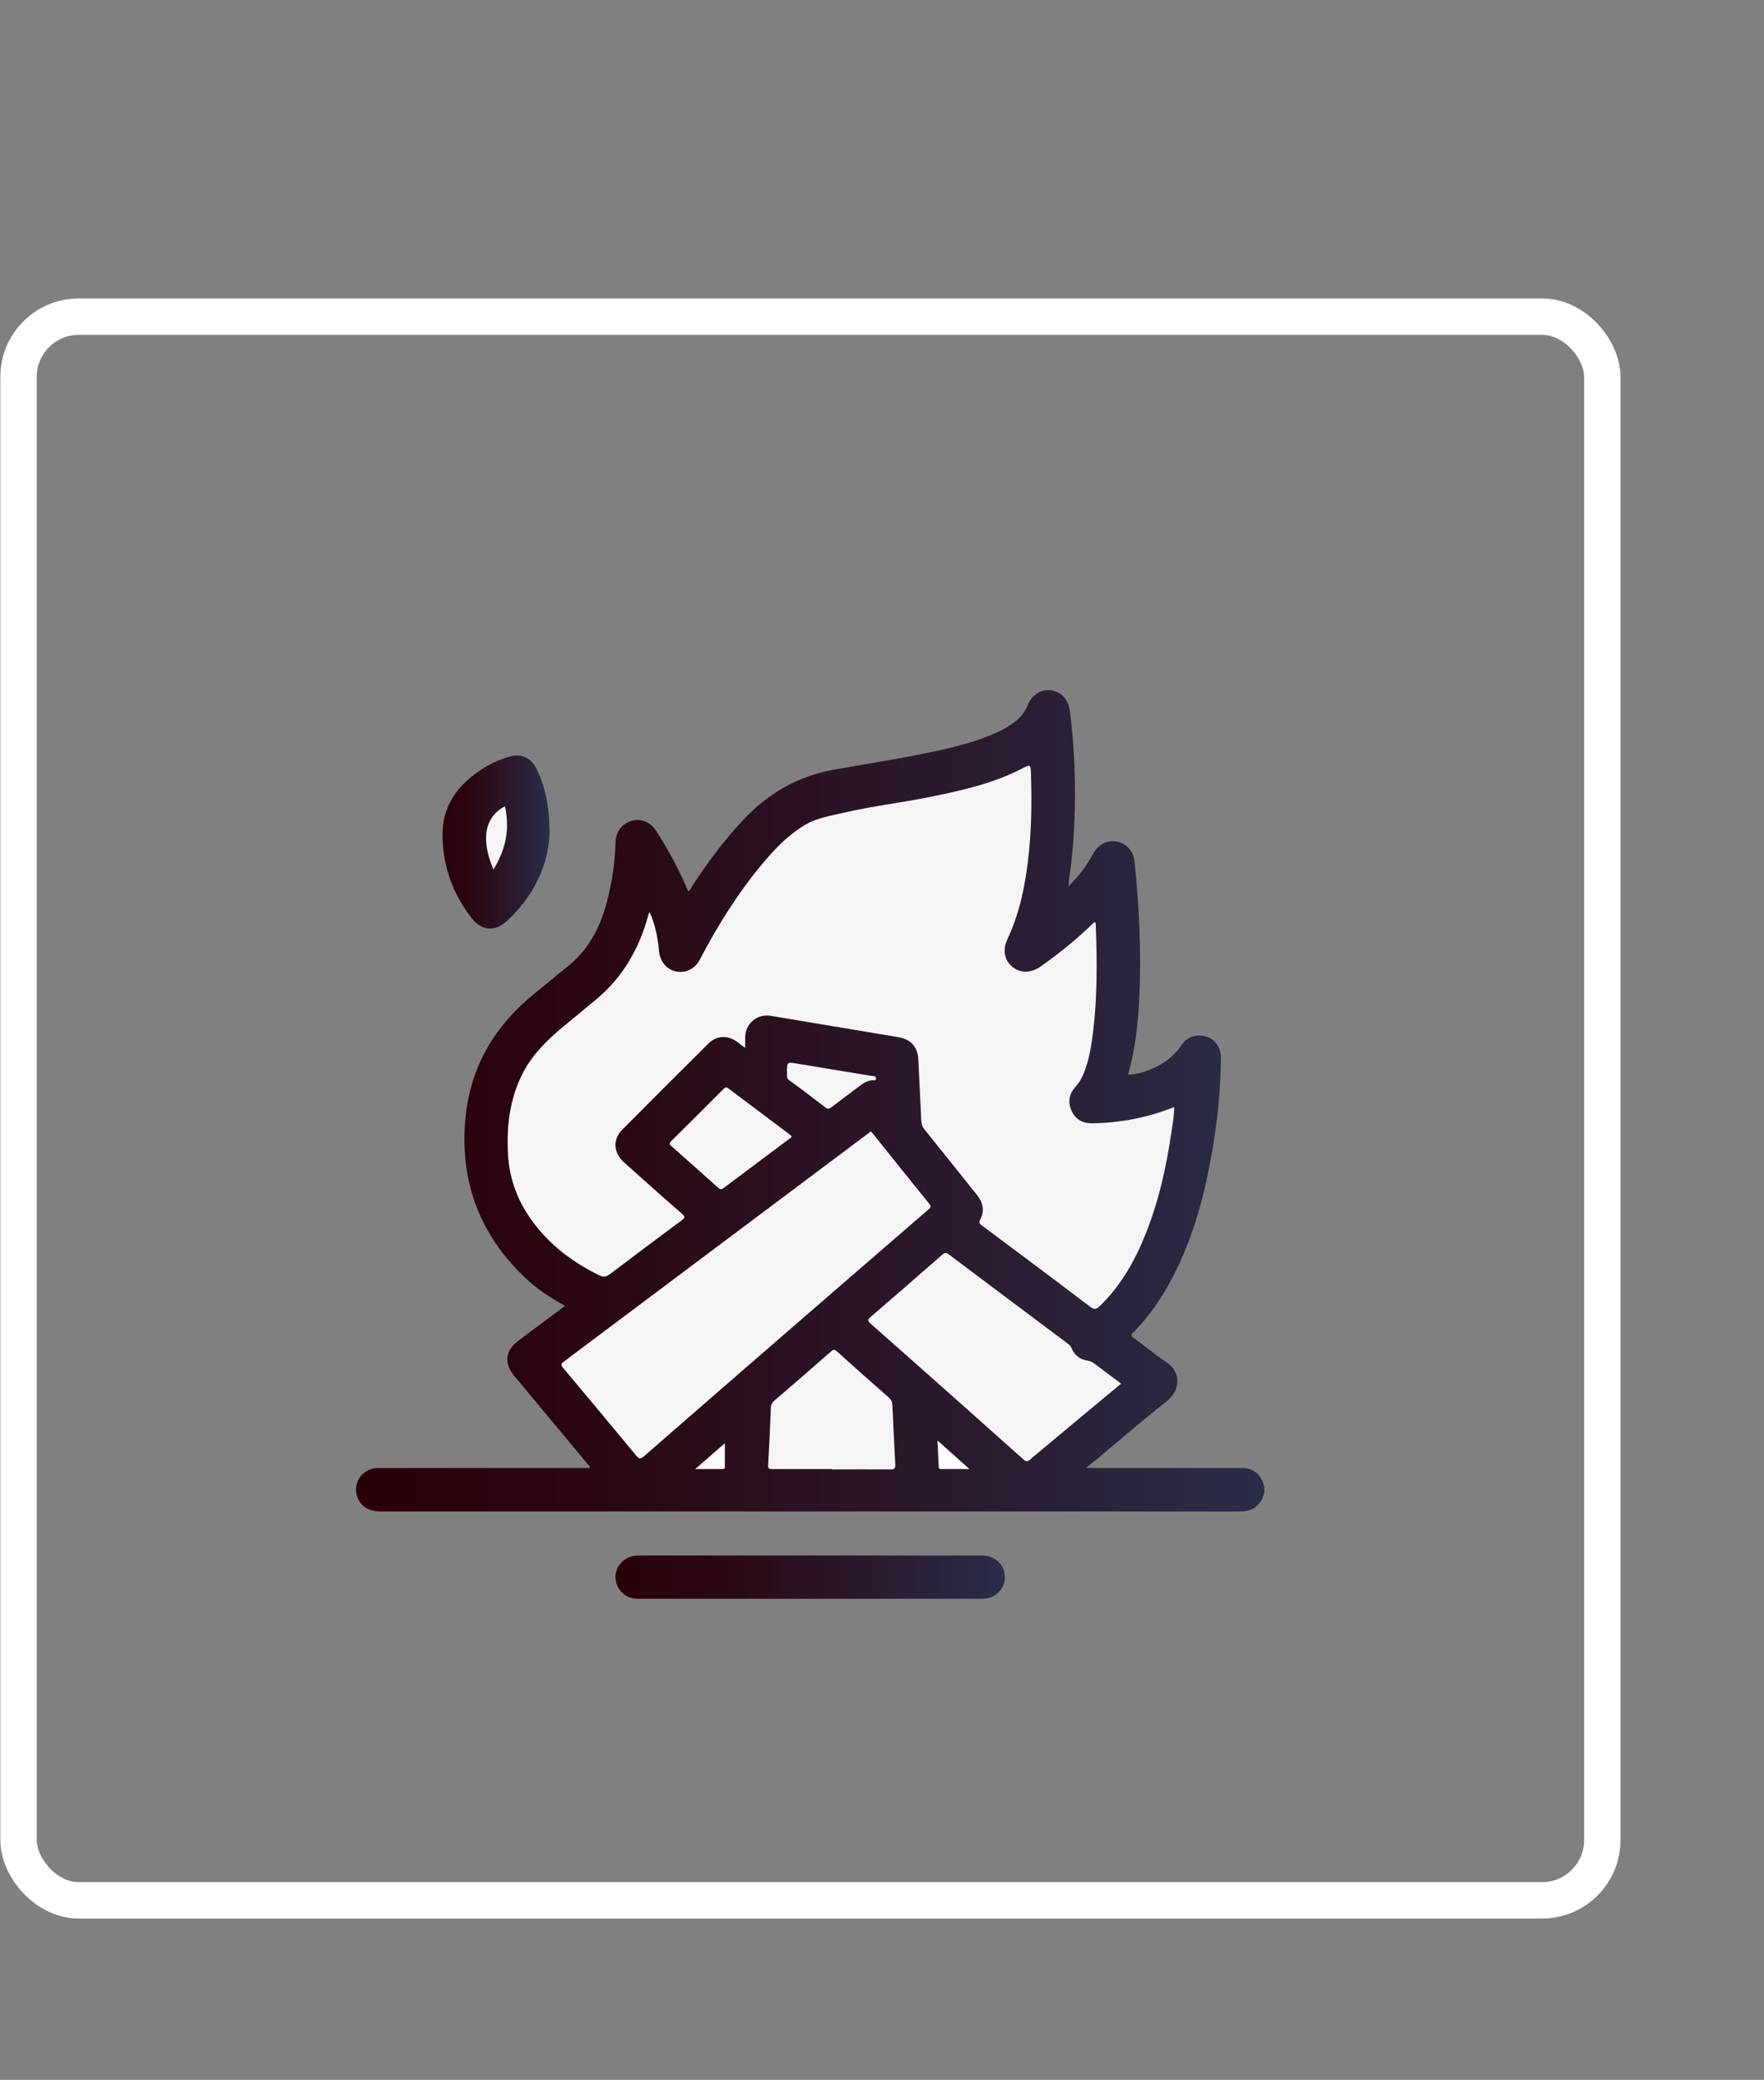 <?xml version="1.0" encoding="UTF-8"?><svg id="a" xmlns="http://www.w3.org/2000/svg" xmlns:xlink="http://www.w3.org/1999/xlink" viewBox="0 0 96.98 114.35"><rect x="0" y="0" width="96.98" height="114.35" fill="#808080" stroke="none"/><defs><style>.e{fill:url(#d);}.f{fill:url(#c);}.g{fill:url(#b);}.h{fill:#f5f5f5;}.i{fill:#fcfcfc;}.j{fill:#fdfdfd;}.k{fill:none;stroke:#fff;stroke-miterlimit:10;stroke-width:2px;}</style><linearGradient id="b" x1="19.57" y1="60.56" x2="69.52" y2="60.56" gradientTransform="matrix(1, 0, 0, 1, 0, 0)" gradientUnits="userSpaceOnUse"><stop offset="0" stop-color="#2a0008"/><stop offset=".24" stop-color="#2a0611"/><stop offset=".63" stop-color="#2a182b"/><stop offset="1" stop-color="#2a2d49"/></linearGradient><linearGradient id="c" x1="33.84" y1="86.71" x2="55.24" y2="86.71" xlink:href="#b"/><linearGradient id="d" x1="24.33" y1="46.3" x2="30.22" y2="46.3" xlink:href="#b"/></defs><g/><rect class="k" x="1.02" y="17.41" width="87.07" height="87.07" rx="3.31" ry="3.31"/><g><path class="g" d="M31.11,71.82c-.82-.44-1.58-.94-2.24-1.57-2.45-2.33-3.56-5.17-3.3-8.56,.23-3,1.63-5.34,3.96-7.18,.55-.44,1.08-.9,1.64-1.34,1.14-.9,1.79-2.1,2.17-3.48,.3-1.11,.47-2.23,.5-3.38,.02-.58,.34-1.01,.86-1.17,.53-.16,1.04,.04,1.37,.54,.68,1.05,1.27,2.15,1.76,3.31,.12-.02,.14-.14,.19-.22,.84-1.3,1.76-2.53,2.81-3.66,1.36-1.46,2.97-2.41,4.95-2.78,1.72-.32,3.46-.57,5.17-.93,1.3-.27,2.59-.56,3.81-1.11,.36-.16,.71-.36,1.03-.6,.32-.25,.57-.55,.72-.94,.22-.55,.73-.87,1.26-.8,.59,.08,.97,.52,1.05,1.15,.23,1.79,.31,3.59,.27,5.39-.03,1.31-.13,2.61-.32,3.91-.01,.09-.02,.18-.03,.33,.57-.55,1-1.13,1.35-1.78,.18-.32,.42-.56,.79-.66,.73-.18,1.41,.3,1.49,1.06,.26,2.48,.38,4.96,.27,7.45-.07,1.44-.22,2.87-.62,4.28,.33,0,.63-.07,.93-.17,.83-.28,1.53-.74,2.03-1.48,.29-.43,.84-.6,1.33-.44,.49,.15,.82,.61,.81,1.14-.01,2.02-.24,4.02-.63,6-.41,2.1-1.01,4.14-2,6.05-.59,1.14-1.29,2.19-2.2,3.09-.13,.13-.11,.18,.03,.28,.58,.43,1.14,.9,1.74,1.29,.88,.57,.89,1.57,.05,2.23-1.43,1.12-2.8,2.32-4.2,3.48-.05,.04-.09,.08-.19,.16h.34c2.74,0,5.48,0,8.22,0,.49,0,.86,.21,1.09,.65,.22,.42,.18,.85-.09,1.24-.26,.37-.65,.5-1.09,.5-2.82,0-5.65,0-8.47,0-12.92,0-25.84,0-38.76,0-.69,0-1.14-.28-1.32-.81-.27-.78,.3-1.57,1.14-1.58,2,0,3.99,0,5.99,0,1.88,0,3.77,0,5.65,0,.03-.1-.05-.14-.09-.19-1.34-1.61-2.68-3.22-4.03-4.84-.62-.74-.54-1.42,.23-1.99,.85-.64,1.71-1.28,2.58-1.93Z"/><path class="f" d="M44.51,87.9c-3.15,0-6.3,0-9.44,0-.53,0-.95-.28-1.14-.74-.19-.48-.09-.91,.26-1.28,.27-.28,.61-.36,.99-.36,3.77,0,7.54,0,11.31,0,2.49,0,4.98,0,7.47,0,.71,0,1.23,.45,1.28,1.1,.05,.71-.49,1.28-1.23,1.28-2.34,0-4.68,0-7.02,0-.83,0-1.65,0-2.48,0Z"/><path class="e" d="M30.22,45.7c-.04,1.75-.81,3.53-2.37,4.95-.65,.59-1.37,.53-1.92-.17-1.04-1.34-1.59-2.86-1.6-4.56-.02-1.54,.76-2.67,2-3.52,.54-.37,1.12-.65,1.75-.82,.58-.15,1.12,.1,1.39,.64,.47,.92,.74,2.06,.74,3.48Z"/><path class="h" d="M35.71,50.14c.31,.68,.45,1.39,.52,2.13,.05,.59,.41,1.03,.93,1.14,.55,.11,1.06-.14,1.33-.68,.98-1.87,2.09-3.65,3.45-5.27,.67-.8,1.39-1.55,2.29-2.09,.68-.41,1.46-.52,2.21-.7,1.63-.37,3.29-.56,4.92-.9,1.64-.34,3.28-.72,4.78-1.49,.53-.27,.52-.27,.54,.31,.05,1.6,.03,3.19-.17,4.78-.18,1.48-.49,2.92-1.13,4.28-.27,.58-.17,1.14,.28,1.51,.43,.35,1.01,.35,1.52,0,1.03-.72,2-1.51,2.9-2.38,.03-.03,.07-.06,.1-.08,.06,.02,.05,.06,.06,.09,.08,2.15,.1,4.29-.21,6.42-.09,.62-.22,1.24-.46,1.83-.11,.26-.25,.5-.44,.71-.36,.4-.44,.85-.21,1.34,.23,.49,.65,.69,1.18,.67,1.48-.03,2.91-.3,4.29-.83l.16-.06c.01,.44-.07,.84-.13,1.25-.28,1.96-.7,3.88-1.44,5.73-.59,1.48-1.36,2.84-2.52,3.96-.18,.17-.29,.21-.52,.04-1.97-1.5-3.96-2.98-5.94-4.46-.15-.11-.2-.18-.1-.36,.24-.47,.14-.91-.18-1.32-.96-1.2-1.92-2.41-2.89-3.61-.12-.14-.17-.29-.18-.47-.05-1.11-.11-2.23-.16-3.34-.03-.73-.4-1.15-1.12-1.27-2.33-.39-4.66-.78-7-1.17-.73-.12-1.37,.4-1.4,1.15,0,.18,0,.36,0,.61-.2-.14-.33-.24-.46-.34-.52-.37-1.12-.34-1.57,.11-1.58,1.57-3.16,3.15-4.73,4.73-.53,.53-.49,1.27,.09,1.79,1.06,.95,2.12,1.9,3.19,2.83,.2,.17,.16,.23-.02,.37-1.31,.97-2.62,1.95-3.92,2.94-.21,.16-.36,.2-.62,.07-1.42-.7-2.66-1.62-3.61-2.9-.83-1.1-1.31-2.34-1.39-3.72-.09-1.58,.09-3.11,.84-4.54,.56-1.06,1.41-1.86,2.31-2.6,.6-.5,1.21-.99,1.8-1.49,1.39-1.19,2.25-2.71,2.74-4.46,.02-.08,.03-.16,.09-.23Z"/><path class="h" d="M47.88,62.21c.05,.05,.08,.09,.12,.13,1.03,1.29,2.06,2.58,3.1,3.86,.13,.16,.03,.22-.06,.3-1.73,1.49-3.45,2.99-5.18,4.48-3.49,3.02-6.97,6.05-10.45,9.08-.19,.17-.28,.16-.44-.04-1.33-1.61-2.67-3.21-4.01-4.81-.14-.16-.12-.23,.04-.35,5.57-4.17,11.13-8.35,16.7-12.52l.18-.14Z"/><path class="h" d="M61.65,76.06c-.66,.55-1.31,1.09-1.96,1.63-1.03,.86-2.05,1.71-3.08,2.57-.13,.11-.19,.11-.32,0-2.8-2.5-5.61-5-8.43-7.49-.17-.15-.17-.22,0-.36,1.32-1.14,2.64-2.28,3.95-3.43,.14-.13,.23-.11,.37,0,2.17,1.63,4.34,3.26,6.52,4.89,.1,.07,.17,.15,.22,.27,.16,.39,.47,.61,.88,.67,.14,.02,.24,.07,.35,.15,.49,.37,.98,.73,1.48,1.11Z"/><path class="h" d="M45.74,80.77c-1.1,0-2.19,0-3.29,0-.17,0-.23-.03-.22-.22,.06-1.05,.11-2.1,.15-3.14,0-.18,.07-.3,.21-.42,1.04-.89,2.07-1.78,3.09-2.68,.12-.11,.19-.14,.33-.01,.95,.86,1.91,1.71,2.87,2.55,.12,.11,.17,.22,.18,.38,.05,1.09,.1,2.19,.16,3.28,.01,.21-.03,.28-.26,.28-1.08-.01-2.15,0-3.23,0Z"/><path class="h" d="M43.52,62.47c0,.08-.07,.1-.11,.13-1.21,.91-2.42,1.81-3.63,2.72-.12,.09-.19,.08-.3-.02-.85-.76-1.7-1.52-2.56-2.28-.14-.12-.12-.18,0-.3,.96-.95,1.91-1.9,2.86-2.85,.11-.11,.18-.1,.29-.01,1.1,.83,2.21,1.66,3.31,2.49,.05,.04,.1,.08,.14,.12Z"/><path class="h" d="M43.26,58.92c.02-.53,.02-.53,.51-.45,1.39,.23,2.78,.46,4.17,.69,.08,.01,.21-.02,.22,.12,.01,.16-.13,.11-.2,.11-.25,.03-.46,.13-.65,.28-.54,.41-1.09,.81-1.62,1.22-.12,.09-.19,.09-.31,0-.65-.5-1.31-1.01-1.98-1.49-.22-.16-.1-.35-.13-.49Z"/><path class="j" d="M51.54,79.2l1.76,1.57c-.56,0-1.07,0-1.57,0-.1,0-.12-.05-.12-.14-.02-.45-.04-.9-.07-1.43Z"/><path class="i" d="M38.22,80.77l1.63-1.42c0,.43,0,.87,0,1.31,0,.11-.07,.11-.15,.11-.47,0-.94,0-1.48,0Z"/><path class="h" d="M27.13,47.8c-.66-1.52-.57-2.83,.63-3.47,.28,1.24,.05,2.38-.63,3.47Z"/></g></svg>